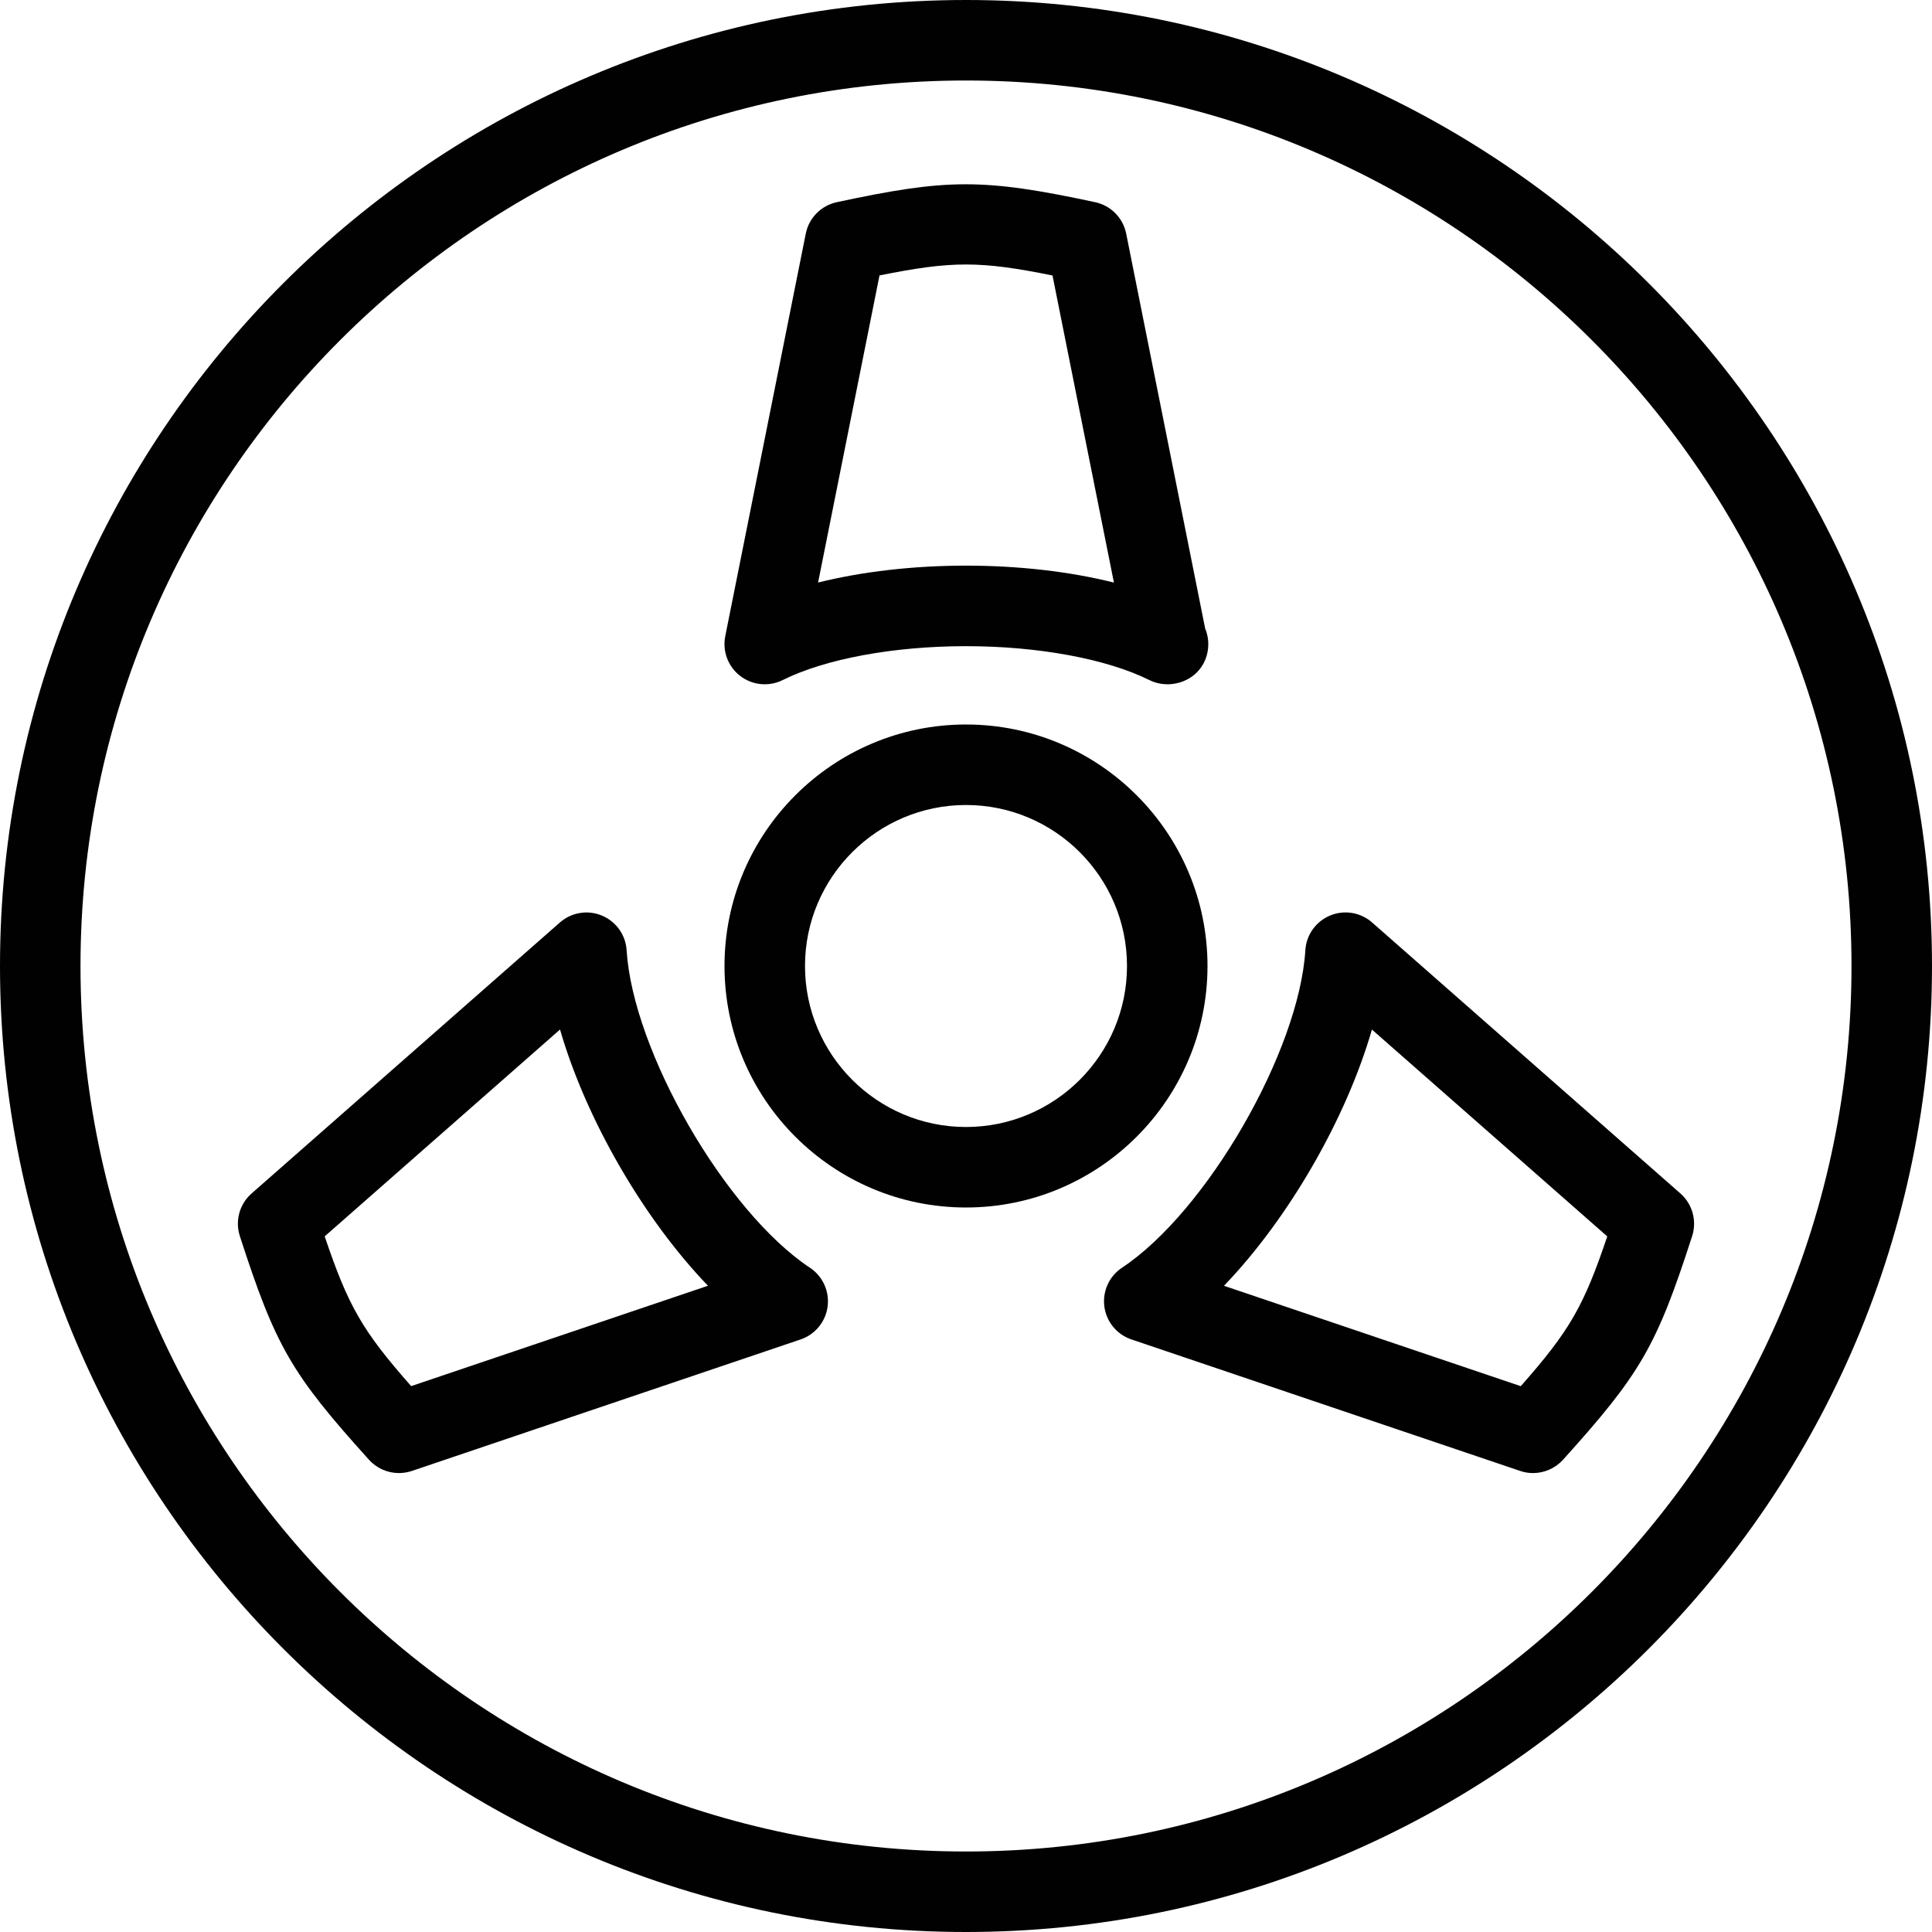 <?xml version="1.0" encoding="utf-8"?>
<!-- Generator: Adobe Illustrator 17.0.0, SVG Export Plug-In . SVG Version: 6.00 Build 0)  -->
<!DOCTYPE svg PUBLIC "-//W3C//DTD SVG 1.1//EN" "http://www.w3.org/Graphics/SVG/1.1/DTD/svg11.dtd">
<svg version="1.1" id="Layer_1" xmlns="http://www.w3.org/2000/svg" xmlns:xlink="http://www.w3.org/1999/xlink" x="0px" y="0px"
	 width="48px" height="48px" viewBox="0 0 48 48" enable-background="new 0 0 48 48" xml:space="preserve">
<g>
	<path fill="#010101" d="M24,0C10.767,0,0,10.767,0,24s10.767,24,24,24c13.233,0,24-10.767,24-24S37.233,0,24,0z M24,46
		C11.869,46,2,36.131,2,24S11.869,2,24,2s22,9.869,22,22S36.131,46,24,46z"/>
	<path fill="#010101" d="M30,24c0-3.309-2.691-6-6-6s-6,2.691-6,6s2.691,6,6,6S30,27.309,30,24z M24,28c-2.206,0-4-1.794-4-4
		s1.794-4,4-4s4,1.794,4,4S26.206,28,24,28z"/>
	<path fill="#010101" d="M19.446,16.896c1.058-0.527,2.76-0.842,4.553-0.842c1.793,0,3.496,0.315,4.556,0.842
		C28.696,16.965,28.848,17,29,17c0.003,0,0.007,0,0.01,0.002c0.586-0.011,1.01-0.444,1.01-1c0-0.137-0.028-0.268-0.078-0.387
		l-1.962-9.81c-0.078-0.391-0.381-0.698-0.771-0.782c-2.794-0.598-3.678-0.587-6.419,0c-0.39,0.084-0.693,0.391-0.771,0.782l-2,10
		c-0.075,0.374,0.07,0.759,0.373,0.99C18.696,17.027,19.104,17.066,19.446,16.896z M21.851,6.843
		c1.801-0.362,2.493-0.363,4.298,0.001l1.526,7.63c-1.092-0.273-2.358-0.421-3.676-0.421c-1.317,0-2.583,0.149-3.674,0.42
		L21.851,6.843z"/>
	<path fill="#010101" d="M20.123,31.497c-2.1-1.392-4.399-5.374-4.555-7.889c-0.023-0.38-0.262-0.714-0.614-0.861
		c-0.352-0.147-0.757-0.08-1.044,0.172l-7.66,6.733c-0.3,0.263-0.414,0.68-0.291,1.059c0.889,2.745,1.279,3.42,3.209,5.557
		c0.193,0.214,0.464,0.33,0.742,0.33c0.108,0,0.215-0.017,0.321-0.052l9.66-3.268c0.361-0.122,0.622-0.44,0.671-0.818
		C20.611,32.082,20.441,31.708,20.123,31.497z M10.215,34.438c-1.211-1.375-1.561-1.98-2.148-3.721l5.847-5.139
		c0.639,2.218,2.074,4.703,3.675,6.366L10.215,34.438z"/>
	<path fill="#010101" d="M41.749,29.651l-7.66-6.733c-0.287-0.252-0.691-0.319-1.044-0.172c-0.352,0.147-0.591,0.481-0.614,0.862
		c-0.156,2.514-2.454,6.494-4.555,7.888c-0.318,0.211-0.488,0.585-0.439,0.963c0.049,0.379,0.31,0.696,0.671,0.818l9.66,3.268
		c0.105,0.036,0.213,0.053,0.32,0.053c0.278,0,0.549-0.117,0.744-0.33c1.933-2.142,2.323-2.817,3.209-5.558
		C42.163,30.33,42.048,29.914,41.749,29.651z M37.783,34.439l-7.374-2.494c1.602-1.664,3.036-4.148,3.676-6.366l5.847,5.139
		C39.347,32.456,38.998,33.061,37.783,34.439z"/>
</g>
</svg>
